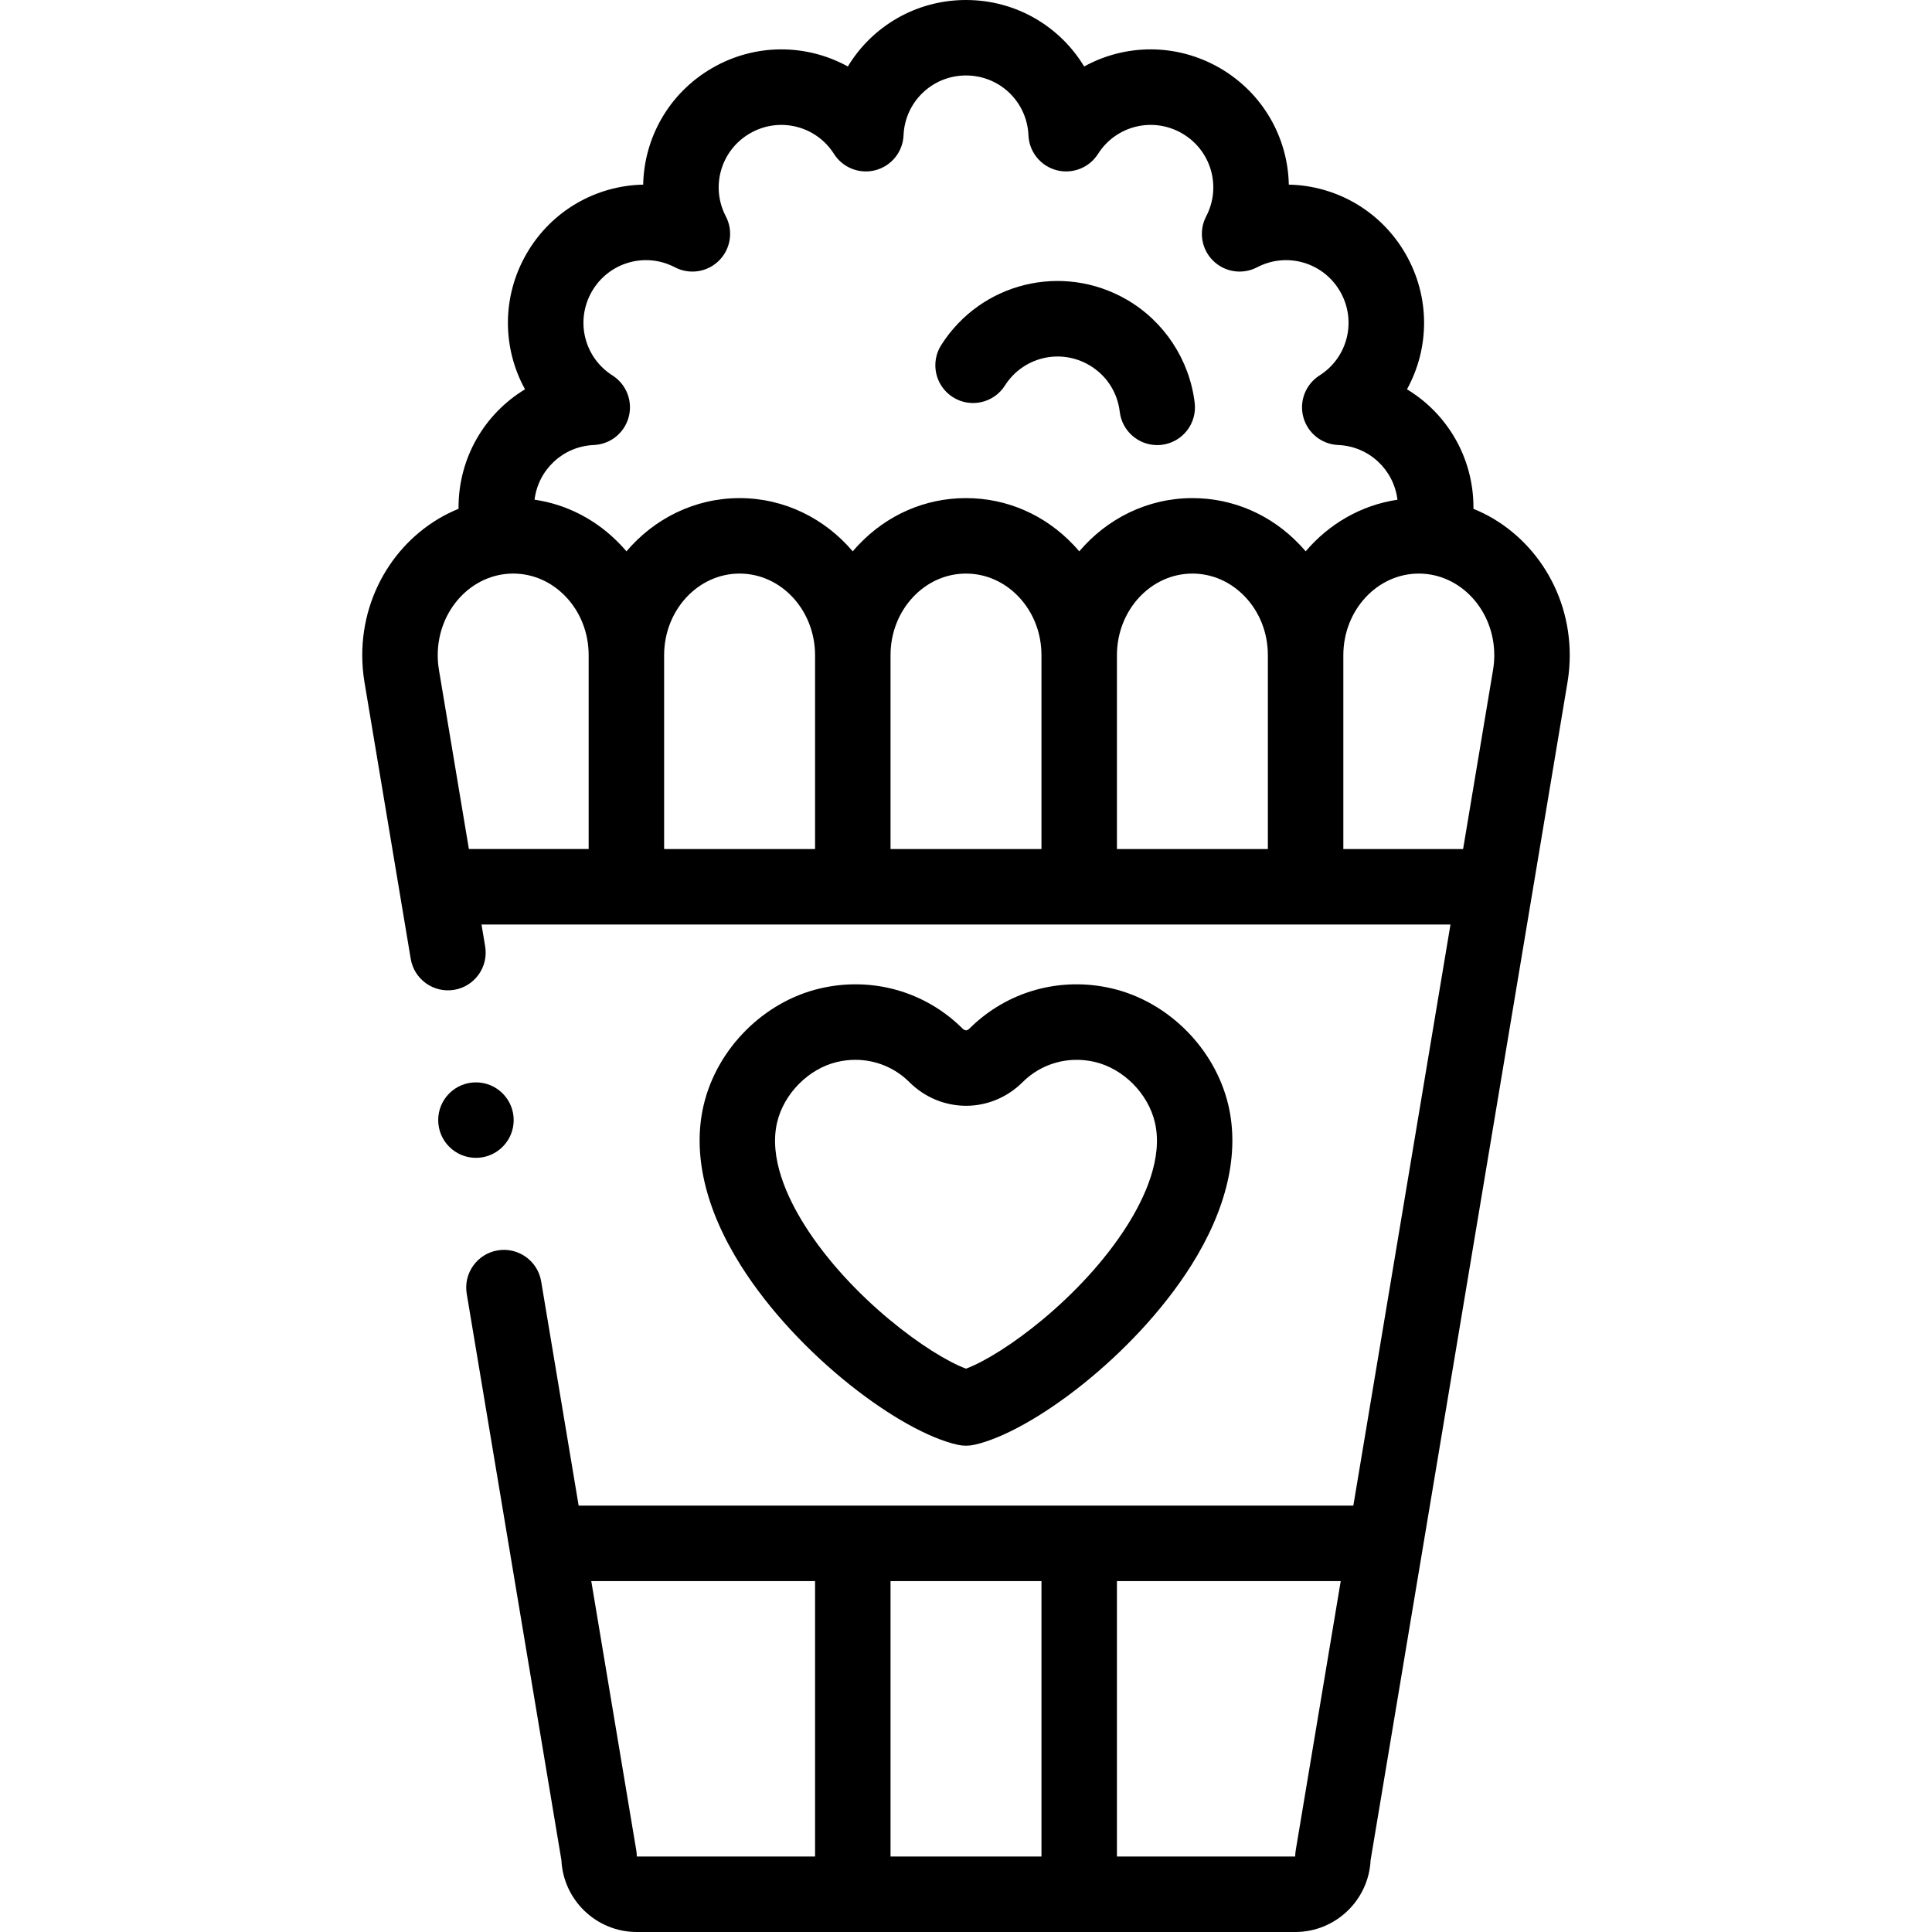<svg id="Layer_1" enable-background="new 0 0 512.002 512.002" height="512" viewBox="0 0 512.002 512.002" width="512" xmlns="http://www.w3.org/2000/svg"><path d="m390.47 134.836c.001-.118.013-.235.013-.354 0-13.278-7.015-24.908-17.618-31.313 5.98-10.849 6.24-24.428-.399-35.928-6.64-11.5-18.529-18.064-30.915-18.31-.245-12.386-6.81-24.275-18.31-30.915s-25.079-6.38-35.927-.398c-6.404-10.603-18.034-17.618-31.313-17.618s-24.908 7.015-31.314 17.618c-10.849-5.979-24.428-6.241-35.927.398-11.5 6.64-18.064 18.529-18.31 30.915-12.384.246-24.276 6.811-30.915 18.31-6.64 11.5-6.38 25.079-.399 35.928-10.604 6.405-17.618 18.035-17.618 31.313 0 .118.012.236.013.354-14.923 6.051-25.531 21.161-25.531 38.812 0 2.392.2 4.796.593 7.144l12.255 73.31c.911 5.448 6.067 9.119 11.512 8.215 5.447-.911 9.125-6.064 8.214-11.512l-.97-5.802h256.791l-25.744 154h-205.302l-9.934-59.424c-.911-5.448-6.066-9.116-11.512-8.215-5.447.911-9.125 6.064-8.214 11.512l25.091 150.095c.507 10.58 9.273 19.031 19.977 19.031h174.49c10.703 0 19.47-8.451 19.977-19.031l52.185-312.176c.394-2.351.593-4.755.593-7.146-.001-17.652-10.609-32.762-25.532-38.813zm-233.1-16.903c4.367-.184 8.108-3.182 9.239-7.403 1.131-4.222-.61-8.688-4.3-11.031-7.511-4.767-9.906-14.544-5.453-22.257s14.119-10.528 22.002-6.406c3.873 2.023 8.613 1.3 11.703-1.791 3.091-3.091 3.816-7.83 1.792-11.703-4.121-7.885-1.307-17.55 6.406-22.004 7.712-4.453 17.49-2.058 22.257 5.454 2.343 3.689 6.812 5.433 11.031 4.3 4.222-1.131 7.22-4.872 7.403-9.239.375-8.89 7.644-15.853 16.551-15.853s16.176 6.963 16.549 15.852c.184 4.366 3.181 8.108 7.403 9.239 4.223 1.133 8.689-.61 11.031-4.3 4.768-7.511 14.545-9.907 22.257-5.454 7.713 4.454 10.527 14.119 6.406 22.004-2.024 3.873-1.299 8.612 1.792 11.703 3.09 3.091 7.828 3.815 11.703 1.791 7.884-4.12 17.549-1.308 22.003 6.406 4.453 7.713 2.058 17.49-5.454 22.257-3.69 2.343-5.432 6.81-4.3 11.031 1.131 4.222 4.873 7.22 9.239 7.403 8.195.345 14.74 6.556 15.713 14.503-9.633 1.427-18.176 6.425-24.329 13.679-.498-.586-1.013-1.16-1.544-1.722-7.574-7.988-17.685-12.388-28.47-12.388-11.926 0-22.651 5.463-29.986 14.109-.497-.586-1.012-1.16-1.544-1.722-7.574-7.988-17.685-12.388-28.471-12.388s-20.896 4.399-28.47 12.388c-.532.562-1.047 1.136-1.544 1.722-7.335-8.646-18.06-14.109-29.985-14.109-11.926 0-22.65 5.463-29.985 14.109-.498-.586-1.013-1.16-1.544-1.722-6.232-6.573-14.182-10.709-22.812-11.971.98-7.938 7.52-14.143 15.711-14.487zm-33.108 107.07-7.942-47.511c-.211-1.263-.319-2.557-.319-3.844 0-11.935 8.972-21.644 20-21.644 5.241 0 10.197 2.184 13.956 6.148 3.897 4.11 6.044 9.613 6.043 15.494v.001 51.354h-31.738zm51.738 0v-51.354-.001c0-11.935 8.972-21.644 20-21.644s20 9.709 20 21.644v51.354h-40zm60.001 0v-51.354c0-5.882 2.146-11.385 6.043-15.495 3.759-3.965 8.715-6.148 13.956-6.148s10.198 2.184 13.957 6.148c3.897 4.11 6.043 9.613 6.043 15.495v51.354zm59.999 0v-51.354c0-11.935 8.972-21.644 20-21.644 5.241 0 10.197 2.184 13.956 6.148 3.897 4.11 6.043 9.613 6.043 15.495v51.354h-39.999zm60 0v-51.354c0-11.935 8.972-21.644 20-21.644s20 9.709 20 21.644c0 1.287-.107 2.581-.319 3.847l-7.942 47.508h-31.739zm-79.999 266.999h-40v-.001-72.997-.001h40v.001zm-107.381-1.648-11.927-71.351h59.309v.001 72.997.001h-47.245c-.001-.553-.047-1.104-.137-1.648zm174.626 1.648h-47.246v-.001-72.997-.001h59.309l-11.927 71.351c-.09.544-.136 1.095-.136 1.648z"/><path d="m253.877 382.899c.7.152 1.412.229 2.124.229s1.424-.076 2.124-.229c15.11-3.284 42.459-23.607 57.546-47.519 9.462-14.996 12.869-29.696 9.854-42.511-3.524-14.979-15.9-27.399-30.794-30.907-13.756-3.24-27.905.741-37.847 10.652-.276.274-.614.434-.84.435-.313-.001-.651-.16-.927-.435-9.942-9.91-24.091-13.893-37.847-10.652-14.895 3.508-27.27 15.929-30.794 30.907-3.015 12.814.393 27.515 9.854 42.511 15.087 23.912 42.437 44.235 57.547 47.519zm-47.932-85.449c1.8-7.65 8.343-14.237 15.911-16.021 1.607-.378 3.223-.563 4.82-.563 5.339 0 10.467 2.07 14.322 5.913 4.032 4.02 9.345 6.246 15.047 6.271 5.615-.024 10.928-2.251 14.96-6.271 5.008-4.992 12.165-6.991 19.142-5.35 7.568 1.783 14.111 8.37 15.911 16.021 2.222 9.444-2.744 20.036-7.3 27.259-12.124 19.216-33.058 34.396-42.755 38.003-9.698-3.607-30.631-18.787-42.755-38.003-4.559-7.223-9.525-17.814-7.303-27.259z"/><path d="m252.518 105.251c4.663 2.96 10.842 1.579 13.802-3.083 4.768-7.512 14.544-9.907 22.257-5.454 4.571 2.64 7.549 7.165 8.171 12.417.603 5.085 4.921 8.824 9.918 8.824.393 0 .79-.023 1.189-.07 5.485-.649 9.404-5.623 8.754-11.107-1.352-11.407-8.092-21.644-18.032-27.384-17.029-9.833-38.613-4.534-49.144 12.056-2.958 4.662-1.578 10.842 3.085 13.801z"/><path d="m136.132 296.841c0-5.522-4.477-10-10-10h-.007c-5.523 0-9.996 4.478-9.996 10s4.48 10 10.003 10 10-4.478 10-10z"/></svg>